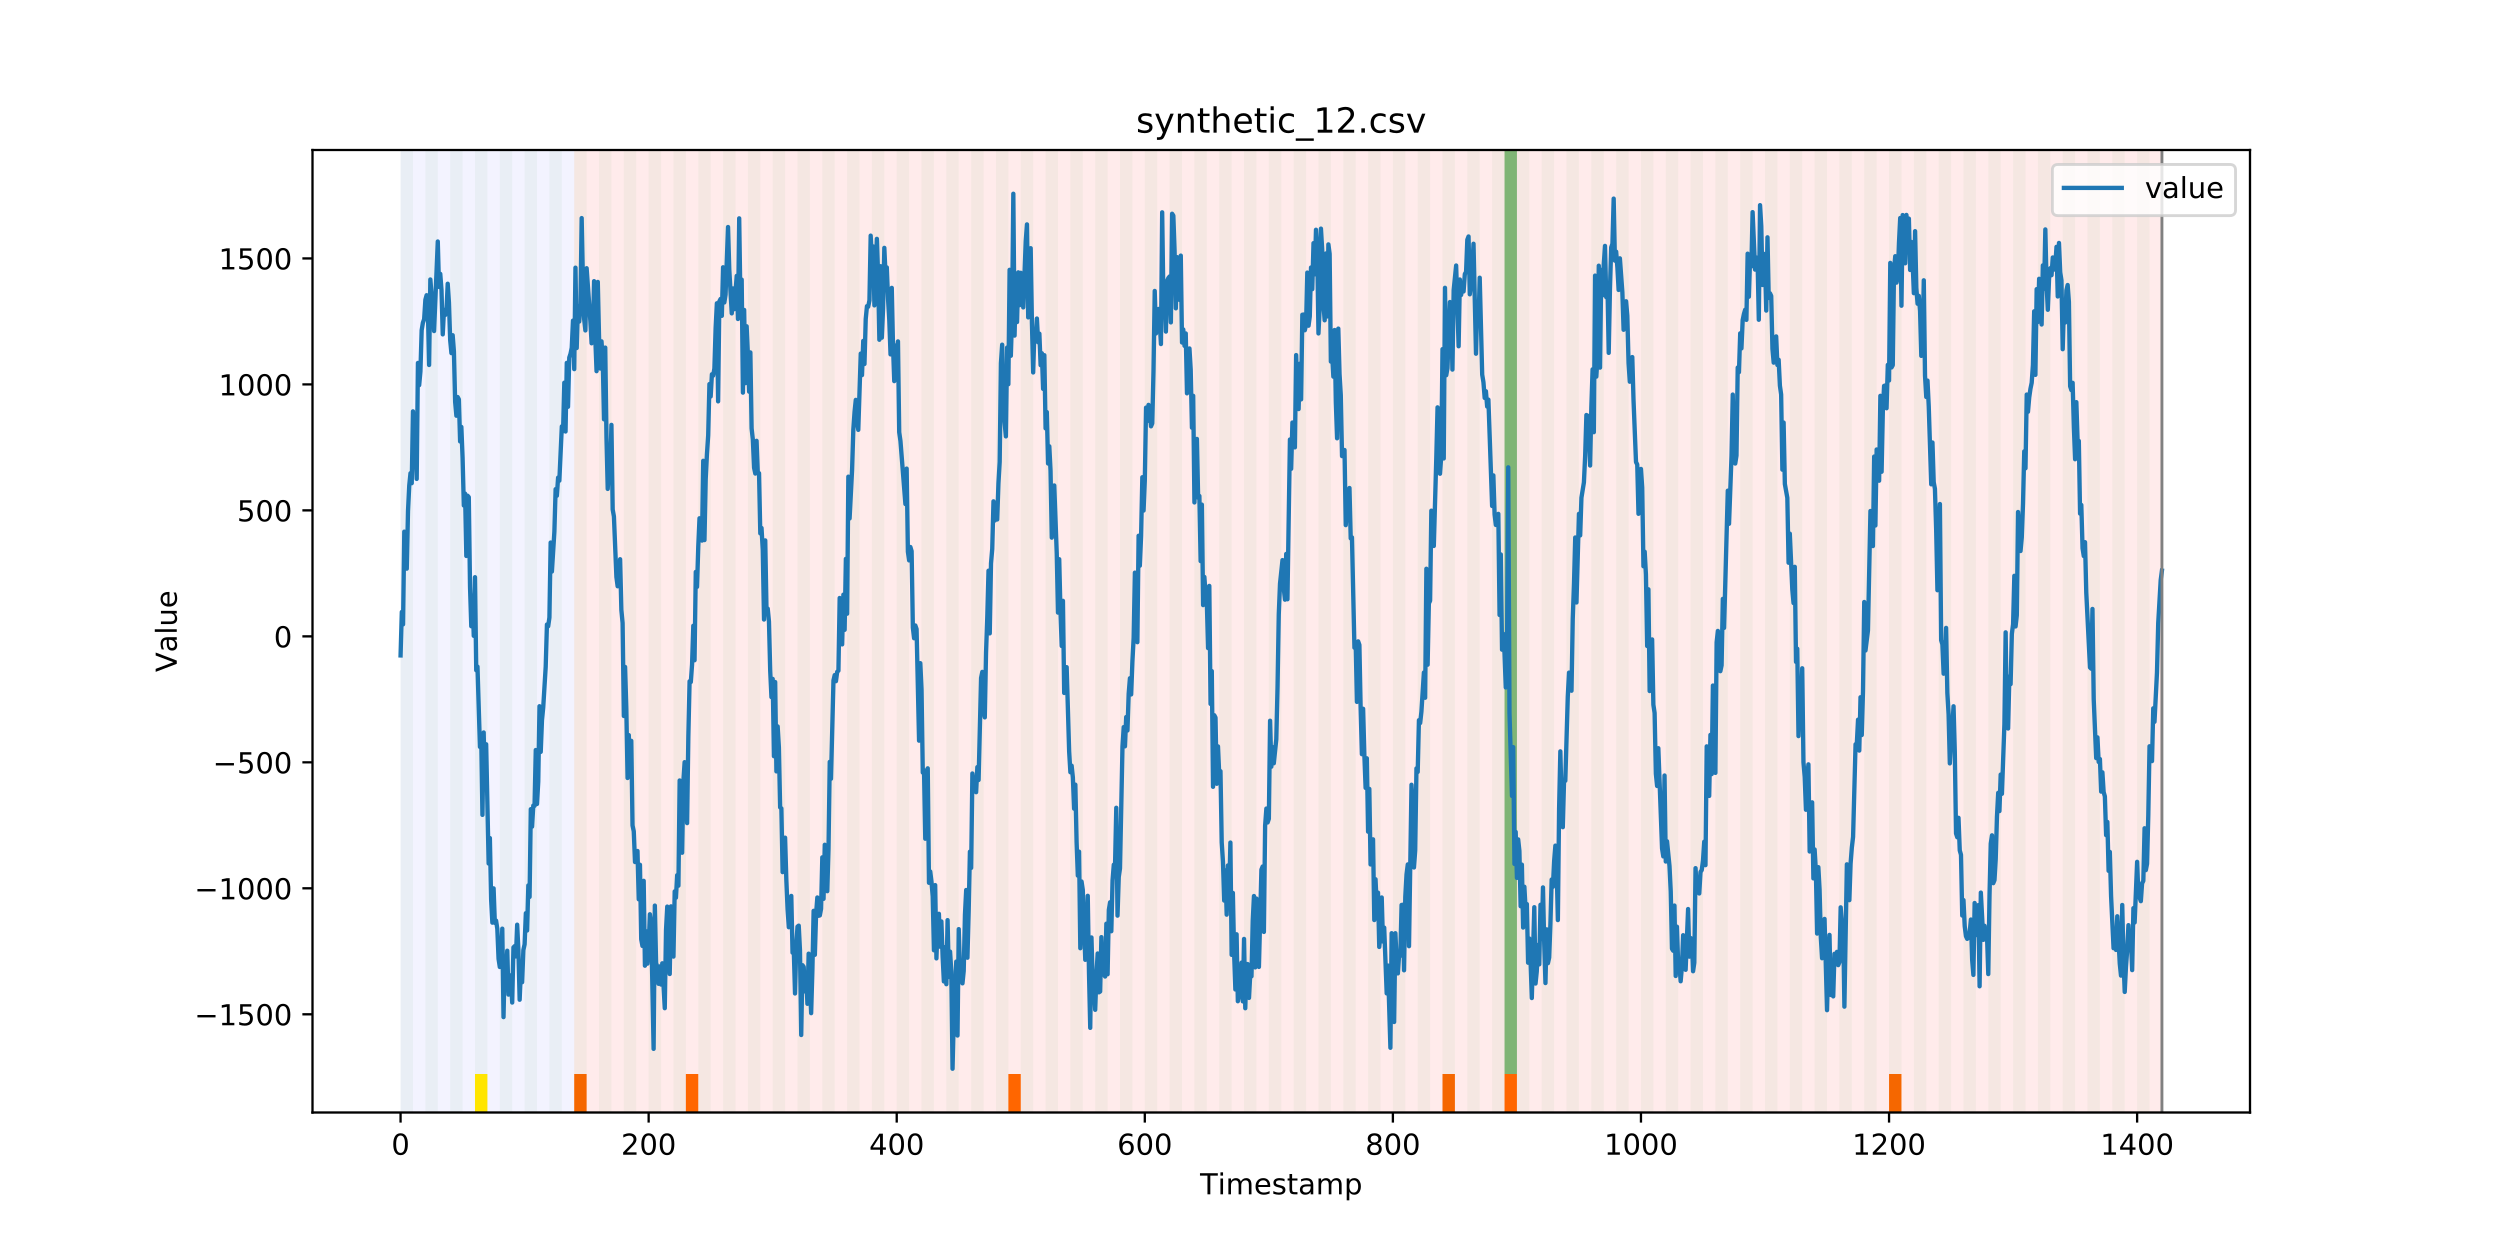 <?xml version="1.0" encoding="utf-8" standalone="no"?>
<!DOCTYPE svg PUBLIC "-//W3C//DTD SVG 1.1//EN"
  "http://www.w3.org/Graphics/SVG/1.1/DTD/svg11.dtd">
<!-- Created with matplotlib (https://matplotlib.org/) -->
<svg height="432pt" version="1.1" viewBox="0 0 864 432" width="864pt" xmlns="http://www.w3.org/2000/svg" xmlns:xlink="http://www.w3.org/1999/xlink">
 <defs>
  <style type="text/css">
*{stroke-linecap:butt;stroke-linejoin:round;}
  </style>
 </defs>
 <g id="figure_1">
  <g id="patch_1">
   <path d="M 0 432 
L 864 432 
L 864 0 
L 0 0 
z
" style="fill:#ffffff;"/>
  </g>
  <g id="axes_1">
   <g id="patch_2">
    <path d="M 108 384.48 
L 777.6 384.48 
L 777.6 51.84 
L 108 51.84 
z
" style="fill:#ffffff;"/>
   </g>
   <g id="patch_3">
    <path clip-path="url(#pf9e5a0a790)" d="M 138.436 384.48 
L 138.436 51.84 
L 198.452 51.84 
L 198.452 384.48 
z
" style="fill:#0000ff;opacity:0.05;"/>
   </g>
   <g id="patch_4">
    <path clip-path="url(#pf9e5a0a790)" d="M 198.452 384.48 
L 198.452 51.84 
L 747.164 51.84 
L 747.164 384.48 
z
" style="fill:#ff0000;opacity:0.08;"/>
   </g>
   <g id="patch_5">
    <path clip-path="url(#pf9e5a0a790)" d="M 138.436 384.48 
L 138.436 51.84 
L 142.723 51.84 
L 142.723 384.48 
z
" style="fill:#008000;opacity:0.04;"/>
   </g>
   <g id="patch_6">
    <path clip-path="url(#pf9e5a0a790)" d="M 198.452 384.48 
L 198.452 371.174 
L 202.739 371.174 
L 202.739 384.48 
z
" style="fill:#ff6600;"/>
   </g>
   <g id="patch_7">
    <path clip-path="url(#pf9e5a0a790)" d="M 147.01 384.48 
L 147.01 51.84 
L 151.297 51.84 
L 151.297 384.48 
z
" style="fill:#008000;opacity:0.04;"/>
   </g>
   <g id="patch_8">
    <path clip-path="url(#pf9e5a0a790)" d="M 155.584 384.48 
L 155.584 51.84 
L 159.87 51.84 
L 159.87 384.48 
z
" style="fill:#008000;opacity:0.04;"/>
   </g>
   <g id="patch_9">
    <path clip-path="url(#pf9e5a0a790)" d="M 164.157 384.48 
L 164.157 51.84 
L 168.444 51.84 
L 168.444 384.48 
z
" style="fill:#008000;opacity:0.04;"/>
   </g>
   <g id="patch_10">
    <path clip-path="url(#pf9e5a0a790)" d="M 164.157 384.48 
L 164.157 371.174 
L 168.444 371.174 
L 168.444 384.48 
z
" style="fill:#ffe500;"/>
   </g>
   <g id="patch_11">
    <path clip-path="url(#pf9e5a0a790)" d="M 172.731 384.48 
L 172.731 51.84 
L 177.018 51.84 
L 177.018 384.48 
z
" style="fill:#008000;opacity:0.04;"/>
   </g>
   <g id="patch_12">
    <path clip-path="url(#pf9e5a0a790)" d="M 237.033 384.48 
L 237.033 371.174 
L 241.32 371.174 
L 241.32 384.48 
z
" style="fill:#ff6600;"/>
   </g>
   <g id="patch_13">
    <path clip-path="url(#pf9e5a0a790)" d="M 181.304 384.48 
L 181.304 51.84 
L 185.591 51.84 
L 185.591 384.48 
z
" style="fill:#008000;opacity:0.04;"/>
   </g>
   <g id="patch_14">
    <path clip-path="url(#pf9e5a0a790)" d="M 189.878 384.48 
L 189.878 51.84 
L 194.165 51.84 
L 194.165 384.48 
z
" style="fill:#008000;opacity:0.04;"/>
   </g>
   <g id="patch_15">
    <path clip-path="url(#pf9e5a0a790)" d="M 198.452 384.48 
L 198.452 51.84 
L 202.739 51.84 
L 202.739 384.48 
z
" style="fill:#008000;opacity:0.04;"/>
   </g>
   <g id="patch_16">
    <path clip-path="url(#pf9e5a0a790)" d="M 207.025 384.48 
L 207.025 51.84 
L 211.312 51.84 
L 211.312 384.48 
z
" style="fill:#008000;opacity:0.04;"/>
   </g>
   <g id="patch_17">
    <path clip-path="url(#pf9e5a0a790)" d="M 215.599 384.48 
L 215.599 51.84 
L 219.886 51.84 
L 219.886 384.48 
z
" style="fill:#008000;opacity:0.04;"/>
   </g>
   <g id="patch_18">
    <path clip-path="url(#pf9e5a0a790)" d="M 224.173 384.48 
L 224.173 51.84 
L 228.459 51.84 
L 228.459 384.48 
z
" style="fill:#008000;opacity:0.04;"/>
   </g>
   <g id="patch_19">
    <path clip-path="url(#pf9e5a0a790)" d="M 232.746 384.48 
L 232.746 51.84 
L 237.033 51.84 
L 237.033 384.48 
z
" style="fill:#008000;opacity:0.04;"/>
   </g>
   <g id="patch_20">
    <path clip-path="url(#pf9e5a0a790)" d="M 241.32 384.48 
L 241.32 51.84 
L 245.607 51.84 
L 245.607 384.48 
z
" style="fill:#008000;opacity:0.04;"/>
   </g>
   <g id="patch_21">
    <path clip-path="url(#pf9e5a0a790)" d="M 249.893 384.48 
L 249.893 51.84 
L 254.18 51.84 
L 254.18 384.48 
z
" style="fill:#008000;opacity:0.04;"/>
   </g>
   <g id="patch_22">
    <path clip-path="url(#pf9e5a0a790)" d="M 258.467 384.48 
L 258.467 51.84 
L 262.754 51.84 
L 262.754 384.48 
z
" style="fill:#008000;opacity:0.04;"/>
   </g>
   <g id="patch_23">
    <path clip-path="url(#pf9e5a0a790)" d="M 267.041 384.48 
L 267.041 51.84 
L 271.328 51.84 
L 271.328 384.48 
z
" style="fill:#008000;opacity:0.04;"/>
   </g>
   <g id="patch_24">
    <path clip-path="url(#pf9e5a0a790)" d="M 275.614 384.48 
L 275.614 51.84 
L 279.901 51.84 
L 279.901 384.48 
z
" style="fill:#008000;opacity:0.04;"/>
   </g>
   <g id="patch_25">
    <path clip-path="url(#pf9e5a0a790)" d="M 284.188 384.48 
L 284.188 51.84 
L 288.475 51.84 
L 288.475 384.48 
z
" style="fill:#008000;opacity:0.04;"/>
   </g>
   <g id="patch_26">
    <path clip-path="url(#pf9e5a0a790)" d="M 348.49 384.48 
L 348.49 371.174 
L 352.777 371.174 
L 352.777 384.48 
z
" style="fill:#ff6600;"/>
   </g>
   <g id="patch_27">
    <path clip-path="url(#pf9e5a0a790)" d="M 292.762 384.48 
L 292.762 51.84 
L 297.048 51.84 
L 297.048 384.48 
z
" style="fill:#008000;opacity:0.04;"/>
   </g>
   <g id="patch_28">
    <path clip-path="url(#pf9e5a0a790)" d="M 301.335 384.48 
L 301.335 51.84 
L 305.622 51.84 
L 305.622 384.48 
z
" style="fill:#008000;opacity:0.04;"/>
   </g>
   <g id="patch_29">
    <path clip-path="url(#pf9e5a0a790)" d="M 309.909 384.48 
L 309.909 51.84 
L 314.196 51.84 
L 314.196 384.48 
z
" style="fill:#008000;opacity:0.04;"/>
   </g>
   <g id="patch_30">
    <path clip-path="url(#pf9e5a0a790)" d="M 318.482 384.48 
L 318.482 51.84 
L 322.769 51.84 
L 322.769 384.48 
z
" style="fill:#008000;opacity:0.04;"/>
   </g>
   <g id="patch_31">
    <path clip-path="url(#pf9e5a0a790)" d="M 327.056 384.48 
L 327.056 51.84 
L 331.343 51.84 
L 331.343 384.48 
z
" style="fill:#008000;opacity:0.04;"/>
   </g>
   <g id="patch_32">
    <path clip-path="url(#pf9e5a0a790)" d="M 335.63 384.48 
L 335.63 51.84 
L 339.917 51.84 
L 339.917 384.48 
z
" style="fill:#008000;opacity:0.04;"/>
   </g>
   <g id="patch_33">
    <path clip-path="url(#pf9e5a0a790)" d="M 344.203 384.48 
L 344.203 51.84 
L 348.49 51.84 
L 348.49 384.48 
z
" style="fill:#008000;opacity:0.04;"/>
   </g>
   <g id="patch_34">
    <path clip-path="url(#pf9e5a0a790)" d="M 352.777 384.48 
L 352.777 51.84 
L 357.064 51.84 
L 357.064 384.48 
z
" style="fill:#008000;opacity:0.04;"/>
   </g>
   <g id="patch_35">
    <path clip-path="url(#pf9e5a0a790)" d="M 361.351 384.48 
L 361.351 51.84 
L 365.637 51.84 
L 365.637 384.48 
z
" style="fill:#008000;opacity:0.04;"/>
   </g>
   <g id="patch_36">
    <path clip-path="url(#pf9e5a0a790)" d="M 369.924 384.48 
L 369.924 51.84 
L 374.211 51.84 
L 374.211 384.48 
z
" style="fill:#008000;opacity:0.04;"/>
   </g>
   <g id="patch_37">
    <path clip-path="url(#pf9e5a0a790)" d="M 378.498 384.48 
L 378.498 51.84 
L 382.785 51.84 
L 382.785 384.48 
z
" style="fill:#008000;opacity:0.04;"/>
   </g>
   <g id="patch_38">
    <path clip-path="url(#pf9e5a0a790)" d="M 387.071 384.48 
L 387.071 51.84 
L 391.358 51.84 
L 391.358 384.48 
z
" style="fill:#008000;opacity:0.04;"/>
   </g>
   <g id="patch_39">
    <path clip-path="url(#pf9e5a0a790)" d="M 395.645 384.48 
L 395.645 51.84 
L 399.932 51.84 
L 399.932 384.48 
z
" style="fill:#008000;opacity:0.04;"/>
   </g>
   <g id="patch_40">
    <path clip-path="url(#pf9e5a0a790)" d="M 404.219 384.48 
L 404.219 51.84 
L 408.506 51.84 
L 408.506 384.48 
z
" style="fill:#008000;opacity:0.04;"/>
   </g>
   <g id="patch_41">
    <path clip-path="url(#pf9e5a0a790)" d="M 412.792 384.48 
L 412.792 51.84 
L 417.079 51.84 
L 417.079 384.48 
z
" style="fill:#008000;opacity:0.04;"/>
   </g>
   <g id="patch_42">
    <path clip-path="url(#pf9e5a0a790)" d="M 421.366 384.48 
L 421.366 51.84 
L 425.653 51.84 
L 425.653 384.48 
z
" style="fill:#008000;opacity:0.04;"/>
   </g>
   <g id="patch_43">
    <path clip-path="url(#pf9e5a0a790)" d="M 429.94 384.48 
L 429.94 51.84 
L 434.226 51.84 
L 434.226 384.48 
z
" style="fill:#008000;opacity:0.04;"/>
   </g>
   <g id="patch_44">
    <path clip-path="url(#pf9e5a0a790)" d="M 438.513 384.48 
L 438.513 51.84 
L 442.8 51.84 
L 442.8 384.48 
z
" style="fill:#008000;opacity:0.04;"/>
   </g>
   <g id="patch_45">
    <path clip-path="url(#pf9e5a0a790)" d="M 498.529 384.48 
L 498.529 371.174 
L 502.815 371.174 
L 502.815 384.48 
z
" style="fill:#ff6600;"/>
   </g>
   <g id="patch_46">
    <path clip-path="url(#pf9e5a0a790)" d="M 447.087 384.48 
L 447.087 51.84 
L 451.374 51.84 
L 451.374 384.48 
z
" style="fill:#008000;opacity:0.04;"/>
   </g>
   <g id="patch_47">
    <path clip-path="url(#pf9e5a0a790)" d="M 455.66 384.48 
L 455.66 51.84 
L 459.947 51.84 
L 459.947 384.48 
z
" style="fill:#008000;opacity:0.04;"/>
   </g>
   <g id="patch_48">
    <path clip-path="url(#pf9e5a0a790)" d="M 519.963 384.48 
L 519.963 371.174 
L 524.249 371.174 
L 524.249 384.48 
z
" style="fill:#ff6600;"/>
   </g>
   <g id="patch_49">
    <path clip-path="url(#pf9e5a0a790)" d="M 464.234 384.48 
L 464.234 51.84 
L 468.521 51.84 
L 468.521 384.48 
z
" style="fill:#008000;opacity:0.04;"/>
   </g>
   <g id="patch_50">
    <path clip-path="url(#pf9e5a0a790)" d="M 472.808 384.48 
L 472.808 51.84 
L 477.094 51.84 
L 477.094 384.48 
z
" style="fill:#008000;opacity:0.04;"/>
   </g>
   <g id="patch_51">
    <path clip-path="url(#pf9e5a0a790)" d="M 481.381 384.48 
L 481.381 51.84 
L 485.668 51.84 
L 485.668 384.48 
z
" style="fill:#008000;opacity:0.04;"/>
   </g>
   <g id="patch_52">
    <path clip-path="url(#pf9e5a0a790)" d="M 489.955 384.48 
L 489.955 51.84 
L 494.242 51.84 
L 494.242 384.48 
z
" style="fill:#008000;opacity:0.04;"/>
   </g>
   <g id="patch_53">
    <path clip-path="url(#pf9e5a0a790)" d="M 498.529 384.48 
L 498.529 51.84 
L 502.815 51.84 
L 502.815 384.48 
z
" style="fill:#008000;opacity:0.04;"/>
   </g>
   <g id="patch_54">
    <path clip-path="url(#pf9e5a0a790)" d="M 507.102 384.48 
L 507.102 51.84 
L 511.389 51.84 
L 511.389 384.48 
z
" style="fill:#008000;opacity:0.04;"/>
   </g>
   <g id="patch_55">
    <path clip-path="url(#pf9e5a0a790)" d="M 515.676 384.48 
L 515.676 51.84 
L 519.963 51.84 
L 519.963 384.48 
z
" style="fill:#008000;opacity:0.04;"/>
   </g>
   <g id="patch_56">
    <path clip-path="url(#pf9e5a0a790)" d="M 519.963 371.174 
L 519.963 51.84 
L 524.249 51.84 
L 524.249 371.174 
z
" style="fill:#008000;opacity:0.5;"/>
   </g>
   <g id="patch_57">
    <path clip-path="url(#pf9e5a0a790)" d="M 524.249 384.48 
L 524.249 51.84 
L 528.536 51.84 
L 528.536 384.48 
z
" style="fill:#008000;opacity:0.04;"/>
   </g>
   <g id="patch_58">
    <path clip-path="url(#pf9e5a0a790)" d="M 532.823 384.48 
L 532.823 51.84 
L 537.11 51.84 
L 537.11 384.48 
z
" style="fill:#008000;opacity:0.04;"/>
   </g>
   <g id="patch_59">
    <path clip-path="url(#pf9e5a0a790)" d="M 541.397 384.48 
L 541.397 51.84 
L 545.683 51.84 
L 545.683 384.48 
z
" style="fill:#008000;opacity:0.04;"/>
   </g>
   <g id="patch_60">
    <path clip-path="url(#pf9e5a0a790)" d="M 549.97 384.48 
L 549.97 51.84 
L 554.257 51.84 
L 554.257 384.48 
z
" style="fill:#008000;opacity:0.04;"/>
   </g>
   <g id="patch_61">
    <path clip-path="url(#pf9e5a0a790)" d="M 558.544 384.48 
L 558.544 51.84 
L 562.831 51.84 
L 562.831 384.48 
z
" style="fill:#008000;opacity:0.04;"/>
   </g>
   <g id="patch_62">
    <path clip-path="url(#pf9e5a0a790)" d="M 567.118 384.48 
L 567.118 51.84 
L 571.404 51.84 
L 571.404 384.48 
z
" style="fill:#008000;opacity:0.04;"/>
   </g>
   <g id="patch_63">
    <path clip-path="url(#pf9e5a0a790)" d="M 575.691 384.48 
L 575.691 51.84 
L 579.978 51.84 
L 579.978 384.48 
z
" style="fill:#008000;opacity:0.04;"/>
   </g>
   <g id="patch_64">
    <path clip-path="url(#pf9e5a0a790)" d="M 584.265 384.48 
L 584.265 51.84 
L 588.552 51.84 
L 588.552 384.48 
z
" style="fill:#008000;opacity:0.04;"/>
   </g>
   <g id="patch_65">
    <path clip-path="url(#pf9e5a0a790)" d="M 592.838 384.48 
L 592.838 51.84 
L 597.125 51.84 
L 597.125 384.48 
z
" style="fill:#008000;opacity:0.04;"/>
   </g>
   <g id="patch_66">
    <path clip-path="url(#pf9e5a0a790)" d="M 652.854 384.48 
L 652.854 371.174 
L 657.141 371.174 
L 657.141 384.48 
z
" style="fill:#ff6600;"/>
   </g>
   <g id="patch_67">
    <path clip-path="url(#pf9e5a0a790)" d="M 601.412 384.48 
L 601.412 51.84 
L 605.699 51.84 
L 605.699 384.48 
z
" style="fill:#008000;opacity:0.04;"/>
   </g>
   <g id="patch_68">
    <path clip-path="url(#pf9e5a0a790)" d="M 609.986 384.48 
L 609.986 51.84 
L 614.272 51.84 
L 614.272 384.48 
z
" style="fill:#008000;opacity:0.04;"/>
   </g>
   <g id="patch_69">
    <path clip-path="url(#pf9e5a0a790)" d="M 618.559 384.48 
L 618.559 51.84 
L 622.846 51.84 
L 622.846 384.48 
z
" style="fill:#008000;opacity:0.04;"/>
   </g>
   <g id="patch_70">
    <path clip-path="url(#pf9e5a0a790)" d="M 627.133 384.48 
L 627.133 51.84 
L 631.42 51.84 
L 631.42 384.48 
z
" style="fill:#008000;opacity:0.04;"/>
   </g>
   <g id="patch_71">
    <path clip-path="url(#pf9e5a0a790)" d="M 635.707 384.48 
L 635.707 51.84 
L 639.993 51.84 
L 639.993 384.48 
z
" style="fill:#008000;opacity:0.04;"/>
   </g>
   <g id="patch_72">
    <path clip-path="url(#pf9e5a0a790)" d="M 644.28 384.48 
L 644.28 51.84 
L 648.567 51.84 
L 648.567 384.48 
z
" style="fill:#008000;opacity:0.04;"/>
   </g>
   <g id="patch_73">
    <path clip-path="url(#pf9e5a0a790)" d="M 652.854 384.48 
L 652.854 51.84 
L 657.141 51.84 
L 657.141 384.48 
z
" style="fill:#008000;opacity:0.04;"/>
   </g>
   <g id="patch_74">
    <path clip-path="url(#pf9e5a0a790)" d="M 661.427 384.48 
L 661.427 51.84 
L 665.714 51.84 
L 665.714 384.48 
z
" style="fill:#008000;opacity:0.04;"/>
   </g>
   <g id="patch_75">
    <path clip-path="url(#pf9e5a0a790)" d="M 670.001 384.48 
L 670.001 51.84 
L 674.288 51.84 
L 674.288 384.48 
z
" style="fill:#008000;opacity:0.04;"/>
   </g>
   <g id="patch_76">
    <path clip-path="url(#pf9e5a0a790)" d="M 678.575 384.48 
L 678.575 51.84 
L 682.861 51.84 
L 682.861 384.48 
z
" style="fill:#008000;opacity:0.04;"/>
   </g>
   <g id="patch_77">
    <path clip-path="url(#pf9e5a0a790)" d="M 687.148 384.48 
L 687.148 51.84 
L 691.435 51.84 
L 691.435 384.48 
z
" style="fill:#008000;opacity:0.04;"/>
   </g>
   <g id="patch_78">
    <path clip-path="url(#pf9e5a0a790)" d="M 695.722 384.48 
L 695.722 51.84 
L 700.009 51.84 
L 700.009 384.48 
z
" style="fill:#008000;opacity:0.04;"/>
   </g>
   <g id="patch_79">
    <path clip-path="url(#pf9e5a0a790)" d="M 704.296 384.48 
L 704.296 51.84 
L 708.582 51.84 
L 708.582 384.48 
z
" style="fill:#008000;opacity:0.04;"/>
   </g>
   <g id="patch_80">
    <path clip-path="url(#pf9e5a0a790)" d="M 712.869 384.48 
L 712.869 51.84 
L 717.156 51.84 
L 717.156 384.48 
z
" style="fill:#008000;opacity:0.04;"/>
   </g>
   <g id="patch_81">
    <path clip-path="url(#pf9e5a0a790)" d="M 721.443 384.48 
L 721.443 51.84 
L 725.73 51.84 
L 725.73 384.48 
z
" style="fill:#008000;opacity:0.04;"/>
   </g>
   <g id="patch_82">
    <path clip-path="url(#pf9e5a0a790)" d="M 730.016 384.48 
L 730.016 51.84 
L 734.303 51.84 
L 734.303 384.48 
z
" style="fill:#008000;opacity:0.04;"/>
   </g>
   <g id="patch_83">
    <path clip-path="url(#pf9e5a0a790)" d="M 738.59 384.48 
L 738.59 51.84 
L 742.877 51.84 
L 742.877 384.48 
z
" style="fill:#008000;opacity:0.04;"/>
   </g>
   <g id="matplotlib.axis_1">
    <g id="xtick_1">
     <g id="line2d_1">
      <defs>
       <path d="M 0 0 
L 0 3.5 
" id="m297532d75c" style="stroke:#000000;stroke-width:0.8;"/>
      </defs>
      <g>
       <use style="stroke:#000000;stroke-width:0.8;" x="138.436" xlink:href="#m297532d75c" y="384.48"/>
      </g>
     </g>
     <g id="text_1">
      <!-- 0 -->
      <defs>
       <path d="M 31.781 66.406 
Q 24.172 66.406 20.328 58.906 
Q 16.5 51.422 16.5 36.375 
Q 16.5 21.391 20.328 13.891 
Q 24.172 6.391 31.781 6.391 
Q 39.453 6.391 43.281 13.891 
Q 47.125 21.391 47.125 36.375 
Q 47.125 51.422 43.281 58.906 
Q 39.453 66.406 31.781 66.406 
z
M 31.781 74.219 
Q 44.047 74.219 50.516 64.516 
Q 56.984 54.828 56.984 36.375 
Q 56.984 17.969 50.516 8.266 
Q 44.047 -1.422 31.781 -1.422 
Q 19.531 -1.422 13.062 8.266 
Q 6.594 17.969 6.594 36.375 
Q 6.594 54.828 13.062 64.516 
Q 19.531 74.219 31.781 74.219 
z
" id="DejaVuSans-48"/>
      </defs>
      <g transform="translate(135.255 399.078)scale(0.1 -0.1)">
       <use xlink:href="#DejaVuSans-48"/>
      </g>
     </g>
    </g>
    <g id="xtick_2">
     <g id="line2d_2">
      <g>
       <use style="stroke:#000000;stroke-width:0.8;" x="224.173" xlink:href="#m297532d75c" y="384.48"/>
      </g>
     </g>
     <g id="text_2">
      <!-- 200 -->
      <defs>
       <path d="M 19.188 8.297 
L 53.609 8.297 
L 53.609 0 
L 7.328 0 
L 7.328 8.297 
Q 12.938 14.109 22.625 23.891 
Q 32.328 33.688 34.812 36.531 
Q 39.547 41.844 41.422 45.531 
Q 43.312 49.219 43.312 52.781 
Q 43.312 58.594 39.234 62.25 
Q 35.156 65.922 28.609 65.922 
Q 23.969 65.922 18.812 64.312 
Q 13.672 62.703 7.812 59.422 
L 7.812 69.391 
Q 13.766 71.781 18.938 73 
Q 24.125 74.219 28.422 74.219 
Q 39.75 74.219 46.484 68.547 
Q 53.219 62.891 53.219 53.422 
Q 53.219 48.922 51.531 44.891 
Q 49.859 40.875 45.406 35.406 
Q 44.188 33.984 37.641 27.219 
Q 31.109 20.453 19.188 8.297 
z
" id="DejaVuSans-50"/>
      </defs>
      <g transform="translate(214.629 399.078)scale(0.1 -0.1)">
       <use xlink:href="#DejaVuSans-50"/>
       <use x="63.623" xlink:href="#DejaVuSans-48"/>
       <use x="127.246" xlink:href="#DejaVuSans-48"/>
      </g>
     </g>
    </g>
    <g id="xtick_3">
     <g id="line2d_3">
      <g>
       <use style="stroke:#000000;stroke-width:0.8;" x="309.909" xlink:href="#m297532d75c" y="384.48"/>
      </g>
     </g>
     <g id="text_3">
      <!-- 400 -->
      <defs>
       <path d="M 37.797 64.312 
L 12.891 25.391 
L 37.797 25.391 
z
M 35.203 72.906 
L 47.609 72.906 
L 47.609 25.391 
L 58.016 25.391 
L 58.016 17.188 
L 47.609 17.188 
L 47.609 0 
L 37.797 0 
L 37.797 17.188 
L 4.891 17.188 
L 4.891 26.703 
z
" id="DejaVuSans-52"/>
      </defs>
      <g transform="translate(300.365 399.078)scale(0.1 -0.1)">
       <use xlink:href="#DejaVuSans-52"/>
       <use x="63.623" xlink:href="#DejaVuSans-48"/>
       <use x="127.246" xlink:href="#DejaVuSans-48"/>
      </g>
     </g>
    </g>
    <g id="xtick_4">
     <g id="line2d_4">
      <g>
       <use style="stroke:#000000;stroke-width:0.8;" x="395.645" xlink:href="#m297532d75c" y="384.48"/>
      </g>
     </g>
     <g id="text_4">
      <!-- 600 -->
      <defs>
       <path d="M 33.016 40.375 
Q 26.375 40.375 22.484 35.828 
Q 18.609 31.297 18.609 23.391 
Q 18.609 15.531 22.484 10.953 
Q 26.375 6.391 33.016 6.391 
Q 39.656 6.391 43.531 10.953 
Q 47.406 15.531 47.406 23.391 
Q 47.406 31.297 43.531 35.828 
Q 39.656 40.375 33.016 40.375 
z
M 52.594 71.297 
L 52.594 62.312 
Q 48.875 64.062 45.094 64.984 
Q 41.312 65.922 37.594 65.922 
Q 27.828 65.922 22.672 59.328 
Q 17.531 52.734 16.797 39.406 
Q 19.672 43.656 24.016 45.922 
Q 28.375 48.188 33.594 48.188 
Q 44.578 48.188 50.953 41.516 
Q 57.328 34.859 57.328 23.391 
Q 57.328 12.156 50.688 5.359 
Q 44.047 -1.422 33.016 -1.422 
Q 20.359 -1.422 13.672 8.266 
Q 6.984 17.969 6.984 36.375 
Q 6.984 53.656 15.188 63.938 
Q 23.391 74.219 37.203 74.219 
Q 40.922 74.219 44.703 73.484 
Q 48.484 72.75 52.594 71.297 
z
" id="DejaVuSans-54"/>
      </defs>
      <g transform="translate(386.101 399.078)scale(0.1 -0.1)">
       <use xlink:href="#DejaVuSans-54"/>
       <use x="63.623" xlink:href="#DejaVuSans-48"/>
       <use x="127.246" xlink:href="#DejaVuSans-48"/>
      </g>
     </g>
    </g>
    <g id="xtick_5">
     <g id="line2d_5">
      <g>
       <use style="stroke:#000000;stroke-width:0.8;" x="481.381" xlink:href="#m297532d75c" y="384.48"/>
      </g>
     </g>
     <g id="text_5">
      <!-- 800 -->
      <defs>
       <path d="M 31.781 34.625 
Q 24.75 34.625 20.719 30.859 
Q 16.703 27.094 16.703 20.516 
Q 16.703 13.922 20.719 10.156 
Q 24.75 6.391 31.781 6.391 
Q 38.812 6.391 42.859 10.172 
Q 46.922 13.969 46.922 20.516 
Q 46.922 27.094 42.891 30.859 
Q 38.875 34.625 31.781 34.625 
z
M 21.922 38.812 
Q 15.578 40.375 12.031 44.719 
Q 8.5 49.078 8.5 55.328 
Q 8.5 64.062 14.719 69.141 
Q 20.953 74.219 31.781 74.219 
Q 42.672 74.219 48.875 69.141 
Q 55.078 64.062 55.078 55.328 
Q 55.078 49.078 51.531 44.719 
Q 48 40.375 41.703 38.812 
Q 48.828 37.156 52.797 32.312 
Q 56.781 27.484 56.781 20.516 
Q 56.781 9.906 50.312 4.234 
Q 43.844 -1.422 31.781 -1.422 
Q 19.734 -1.422 13.25 4.234 
Q 6.781 9.906 6.781 20.516 
Q 6.781 27.484 10.781 32.312 
Q 14.797 37.156 21.922 38.812 
z
M 18.312 54.391 
Q 18.312 48.734 21.844 45.562 
Q 25.391 42.391 31.781 42.391 
Q 38.141 42.391 41.719 45.562 
Q 45.312 48.734 45.312 54.391 
Q 45.312 60.062 41.719 63.234 
Q 38.141 66.406 31.781 66.406 
Q 25.391 66.406 21.844 63.234 
Q 18.312 60.062 18.312 54.391 
z
" id="DejaVuSans-56"/>
      </defs>
      <g transform="translate(471.838 399.078)scale(0.1 -0.1)">
       <use xlink:href="#DejaVuSans-56"/>
       <use x="63.623" xlink:href="#DejaVuSans-48"/>
       <use x="127.246" xlink:href="#DejaVuSans-48"/>
      </g>
     </g>
    </g>
    <g id="xtick_6">
     <g id="line2d_6">
      <g>
       <use style="stroke:#000000;stroke-width:0.8;" x="567.118" xlink:href="#m297532d75c" y="384.48"/>
      </g>
     </g>
     <g id="text_6">
      <!-- 1000 -->
      <defs>
       <path d="M 12.406 8.297 
L 28.516 8.297 
L 28.516 63.922 
L 10.984 60.406 
L 10.984 69.391 
L 28.422 72.906 
L 38.281 72.906 
L 38.281 8.297 
L 54.391 8.297 
L 54.391 0 
L 12.406 0 
z
" id="DejaVuSans-49"/>
      </defs>
      <g transform="translate(554.393 399.078)scale(0.1 -0.1)">
       <use xlink:href="#DejaVuSans-49"/>
       <use x="63.623" xlink:href="#DejaVuSans-48"/>
       <use x="127.246" xlink:href="#DejaVuSans-48"/>
       <use x="190.869" xlink:href="#DejaVuSans-48"/>
      </g>
     </g>
    </g>
    <g id="xtick_7">
     <g id="line2d_7">
      <g>
       <use style="stroke:#000000;stroke-width:0.8;" x="652.854" xlink:href="#m297532d75c" y="384.48"/>
      </g>
     </g>
     <g id="text_7">
      <!-- 1200 -->
      <g transform="translate(640.129 399.078)scale(0.1 -0.1)">
       <use xlink:href="#DejaVuSans-49"/>
       <use x="63.623" xlink:href="#DejaVuSans-50"/>
       <use x="127.246" xlink:href="#DejaVuSans-48"/>
       <use x="190.869" xlink:href="#DejaVuSans-48"/>
      </g>
     </g>
    </g>
    <g id="xtick_8">
     <g id="line2d_8">
      <g>
       <use style="stroke:#000000;stroke-width:0.8;" x="738.59" xlink:href="#m297532d75c" y="384.48"/>
      </g>
     </g>
     <g id="text_8">
      <!-- 1400 -->
      <g transform="translate(725.865 399.078)scale(0.1 -0.1)">
       <use xlink:href="#DejaVuSans-49"/>
       <use x="63.623" xlink:href="#DejaVuSans-52"/>
       <use x="127.246" xlink:href="#DejaVuSans-48"/>
       <use x="190.869" xlink:href="#DejaVuSans-48"/>
      </g>
     </g>
    </g>
    <g id="text_9">
     <!-- Timestamp -->
     <defs>
      <path d="M -0.297 72.906 
L 61.375 72.906 
L 61.375 64.594 
L 35.5 64.594 
L 35.5 0 
L 25.594 0 
L 25.594 64.594 
L -0.297 64.594 
z
" id="DejaVuSans-84"/>
      <path d="M 9.422 54.688 
L 18.406 54.688 
L 18.406 0 
L 9.422 0 
z
M 9.422 75.984 
L 18.406 75.984 
L 18.406 64.594 
L 9.422 64.594 
z
" id="DejaVuSans-105"/>
      <path d="M 52 44.188 
Q 55.375 50.25 60.062 53.125 
Q 64.75 56 71.094 56 
Q 79.641 56 84.281 50.016 
Q 88.922 44.047 88.922 33.016 
L 88.922 0 
L 79.891 0 
L 79.891 32.719 
Q 79.891 40.578 77.094 44.375 
Q 74.312 48.188 68.609 48.188 
Q 61.625 48.188 57.562 43.547 
Q 53.516 38.922 53.516 30.906 
L 53.516 0 
L 44.484 0 
L 44.484 32.719 
Q 44.484 40.625 41.703 44.406 
Q 38.922 48.188 33.109 48.188 
Q 26.219 48.188 22.156 43.531 
Q 18.109 38.875 18.109 30.906 
L 18.109 0 
L 9.078 0 
L 9.078 54.688 
L 18.109 54.688 
L 18.109 46.188 
Q 21.188 51.219 25.484 53.609 
Q 29.781 56 35.688 56 
Q 41.656 56 45.828 52.969 
Q 50 49.953 52 44.188 
z
" id="DejaVuSans-109"/>
      <path d="M 56.203 29.594 
L 56.203 25.203 
L 14.891 25.203 
Q 15.484 15.922 20.484 11.062 
Q 25.484 6.203 34.422 6.203 
Q 39.594 6.203 44.453 7.469 
Q 49.312 8.734 54.109 11.281 
L 54.109 2.781 
Q 49.266 0.734 44.188 -0.344 
Q 39.109 -1.422 33.891 -1.422 
Q 20.797 -1.422 13.156 6.188 
Q 5.516 13.812 5.516 26.812 
Q 5.516 40.234 12.766 48.109 
Q 20.016 56 32.328 56 
Q 43.359 56 49.781 48.891 
Q 56.203 41.797 56.203 29.594 
z
M 47.219 32.234 
Q 47.125 39.594 43.094 43.984 
Q 39.062 48.391 32.422 48.391 
Q 24.906 48.391 20.391 44.141 
Q 15.875 39.891 15.188 32.172 
z
" id="DejaVuSans-101"/>
      <path d="M 44.281 53.078 
L 44.281 44.578 
Q 40.484 46.531 36.375 47.5 
Q 32.281 48.484 27.875 48.484 
Q 21.188 48.484 17.844 46.438 
Q 14.5 44.391 14.5 40.281 
Q 14.5 37.156 16.891 35.375 
Q 19.281 33.594 26.516 31.984 
L 29.594 31.297 
Q 39.156 29.25 43.188 25.516 
Q 47.219 21.781 47.219 15.094 
Q 47.219 7.469 41.188 3.016 
Q 35.156 -1.422 24.609 -1.422 
Q 20.219 -1.422 15.453 -0.562 
Q 10.688 0.297 5.422 2 
L 5.422 11.281 
Q 10.406 8.688 15.234 7.391 
Q 20.062 6.109 24.812 6.109 
Q 31.156 6.109 34.562 8.281 
Q 37.984 10.453 37.984 14.406 
Q 37.984 18.062 35.516 20.016 
Q 33.062 21.969 24.703 23.781 
L 21.578 24.516 
Q 13.234 26.266 9.516 29.906 
Q 5.812 33.547 5.812 39.891 
Q 5.812 47.609 11.281 51.797 
Q 16.75 56 26.812 56 
Q 31.781 56 36.172 55.266 
Q 40.578 54.547 44.281 53.078 
z
" id="DejaVuSans-115"/>
      <path d="M 18.312 70.219 
L 18.312 54.688 
L 36.812 54.688 
L 36.812 47.703 
L 18.312 47.703 
L 18.312 18.016 
Q 18.312 11.328 20.141 9.422 
Q 21.969 7.516 27.594 7.516 
L 36.812 7.516 
L 36.812 0 
L 27.594 0 
Q 17.188 0 13.234 3.875 
Q 9.281 7.766 9.281 18.016 
L 9.281 47.703 
L 2.688 47.703 
L 2.688 54.688 
L 9.281 54.688 
L 9.281 70.219 
z
" id="DejaVuSans-116"/>
      <path d="M 34.281 27.484 
Q 23.391 27.484 19.188 25 
Q 14.984 22.516 14.984 16.5 
Q 14.984 11.719 18.141 8.906 
Q 21.297 6.109 26.703 6.109 
Q 34.188 6.109 38.703 11.406 
Q 43.219 16.703 43.219 25.484 
L 43.219 27.484 
z
M 52.203 31.203 
L 52.203 0 
L 43.219 0 
L 43.219 8.297 
Q 40.141 3.328 35.547 0.953 
Q 30.953 -1.422 24.312 -1.422 
Q 15.922 -1.422 10.953 3.297 
Q 6 8.016 6 15.922 
Q 6 25.141 12.172 29.828 
Q 18.359 34.516 30.609 34.516 
L 43.219 34.516 
L 43.219 35.406 
Q 43.219 41.609 39.141 45 
Q 35.062 48.391 27.688 48.391 
Q 23 48.391 18.547 47.266 
Q 14.109 46.141 10.016 43.891 
L 10.016 52.203 
Q 14.938 54.109 19.578 55.047 
Q 24.219 56 28.609 56 
Q 40.484 56 46.344 49.844 
Q 52.203 43.703 52.203 31.203 
z
" id="DejaVuSans-97"/>
      <path d="M 18.109 8.203 
L 18.109 -20.797 
L 9.078 -20.797 
L 9.078 54.688 
L 18.109 54.688 
L 18.109 46.391 
Q 20.953 51.266 25.266 53.625 
Q 29.594 56 35.594 56 
Q 45.562 56 51.781 48.094 
Q 58.016 40.188 58.016 27.297 
Q 58.016 14.406 51.781 6.484 
Q 45.562 -1.422 35.594 -1.422 
Q 29.594 -1.422 25.266 0.953 
Q 20.953 3.328 18.109 8.203 
z
M 48.688 27.297 
Q 48.688 37.203 44.609 42.844 
Q 40.531 48.484 33.406 48.484 
Q 26.266 48.484 22.188 42.844 
Q 18.109 37.203 18.109 27.297 
Q 18.109 17.391 22.188 11.75 
Q 26.266 6.109 33.406 6.109 
Q 40.531 6.109 44.609 11.75 
Q 48.688 17.391 48.688 27.297 
z
" id="DejaVuSans-112"/>
     </defs>
     <g transform="translate(414.739 412.757)scale(0.1 -0.1)">
      <use xlink:href="#DejaVuSans-84"/>
      <use x="61.037" xlink:href="#DejaVuSans-105"/>
      <use x="88.82" xlink:href="#DejaVuSans-109"/>
      <use x="186.232" xlink:href="#DejaVuSans-101"/>
      <use x="247.756" xlink:href="#DejaVuSans-115"/>
      <use x="299.855" xlink:href="#DejaVuSans-116"/>
      <use x="339.064" xlink:href="#DejaVuSans-97"/>
      <use x="400.344" xlink:href="#DejaVuSans-109"/>
      <use x="497.756" xlink:href="#DejaVuSans-112"/>
     </g>
    </g>
   </g>
   <g id="matplotlib.axis_2">
    <g id="ytick_1">
     <g id="line2d_9">
      <defs>
       <path d="M 0 0 
L -3.5 0 
" id="m7a0b2279df" style="stroke:#000000;stroke-width:0.8;"/>
      </defs>
      <g>
       <use style="stroke:#000000;stroke-width:0.8;" x="108" xlink:href="#m7a0b2279df" y="350.537"/>
      </g>
     </g>
     <g id="text_10">
      <!-- −1500 -->
      <defs>
       <path d="M 10.594 35.5 
L 73.188 35.5 
L 73.188 27.203 
L 10.594 27.203 
z
" id="DejaVuSans-8722"/>
       <path d="M 10.797 72.906 
L 49.516 72.906 
L 49.516 64.594 
L 19.828 64.594 
L 19.828 46.734 
Q 21.969 47.469 24.109 47.828 
Q 26.266 48.188 28.422 48.188 
Q 40.625 48.188 47.75 41.5 
Q 54.891 34.812 54.891 23.391 
Q 54.891 11.625 47.562 5.094 
Q 40.234 -1.422 26.906 -1.422 
Q 22.312 -1.422 17.547 -0.641 
Q 12.797 0.141 7.719 1.703 
L 7.719 11.625 
Q 12.109 9.234 16.797 8.062 
Q 21.484 6.891 26.703 6.891 
Q 35.156 6.891 40.078 11.328 
Q 45.016 15.766 45.016 23.391 
Q 45.016 31 40.078 35.438 
Q 35.156 39.891 26.703 39.891 
Q 22.75 39.891 18.812 39.016 
Q 14.891 38.141 10.797 36.281 
z
" id="DejaVuSans-53"/>
      </defs>
      <g transform="translate(67.17 354.336)scale(0.1 -0.1)">
       <use xlink:href="#DejaVuSans-8722"/>
       <use x="83.789" xlink:href="#DejaVuSans-49"/>
       <use x="147.412" xlink:href="#DejaVuSans-53"/>
       <use x="211.035" xlink:href="#DejaVuSans-48"/>
       <use x="274.658" xlink:href="#DejaVuSans-48"/>
      </g>
     </g>
    </g>
    <g id="ytick_2">
     <g id="line2d_10">
      <g>
       <use style="stroke:#000000;stroke-width:0.8;" x="108" xlink:href="#m7a0b2279df" y="306.999"/>
      </g>
     </g>
     <g id="text_11">
      <!-- −1000 -->
      <g transform="translate(67.17 310.798)scale(0.1 -0.1)">
       <use xlink:href="#DejaVuSans-8722"/>
       <use x="83.789" xlink:href="#DejaVuSans-49"/>
       <use x="147.412" xlink:href="#DejaVuSans-48"/>
       <use x="211.035" xlink:href="#DejaVuSans-48"/>
       <use x="274.658" xlink:href="#DejaVuSans-48"/>
      </g>
     </g>
    </g>
    <g id="ytick_3">
     <g id="line2d_11">
      <g>
       <use style="stroke:#000000;stroke-width:0.8;" x="108" xlink:href="#m7a0b2279df" y="263.461"/>
      </g>
     </g>
     <g id="text_12">
      <!-- −500 -->
      <g transform="translate(73.533 267.26)scale(0.1 -0.1)">
       <use xlink:href="#DejaVuSans-8722"/>
       <use x="83.789" xlink:href="#DejaVuSans-53"/>
       <use x="147.412" xlink:href="#DejaVuSans-48"/>
       <use x="211.035" xlink:href="#DejaVuSans-48"/>
      </g>
     </g>
    </g>
    <g id="ytick_4">
     <g id="line2d_12">
      <g>
       <use style="stroke:#000000;stroke-width:0.8;" x="108" xlink:href="#m7a0b2279df" y="219.923"/>
      </g>
     </g>
     <g id="text_13">
      <!-- 0 -->
      <g transform="translate(94.638 223.723)scale(0.1 -0.1)">
       <use xlink:href="#DejaVuSans-48"/>
      </g>
     </g>
    </g>
    <g id="ytick_5">
     <g id="line2d_13">
      <g>
       <use style="stroke:#000000;stroke-width:0.8;" x="108" xlink:href="#m7a0b2279df" y="176.386"/>
      </g>
     </g>
     <g id="text_14">
      <!-- 500 -->
      <g transform="translate(81.912 180.185)scale(0.1 -0.1)">
       <use xlink:href="#DejaVuSans-53"/>
       <use x="63.623" xlink:href="#DejaVuSans-48"/>
       <use x="127.246" xlink:href="#DejaVuSans-48"/>
      </g>
     </g>
    </g>
    <g id="ytick_6">
     <g id="line2d_14">
      <g>
       <use style="stroke:#000000;stroke-width:0.8;" x="108" xlink:href="#m7a0b2279df" y="132.848"/>
      </g>
     </g>
     <g id="text_15">
      <!-- 1000 -->
      <g transform="translate(75.55 136.647)scale(0.1 -0.1)">
       <use xlink:href="#DejaVuSans-49"/>
       <use x="63.623" xlink:href="#DejaVuSans-48"/>
       <use x="127.246" xlink:href="#DejaVuSans-48"/>
       <use x="190.869" xlink:href="#DejaVuSans-48"/>
      </g>
     </g>
    </g>
    <g id="ytick_7">
     <g id="line2d_15">
      <g>
       <use style="stroke:#000000;stroke-width:0.8;" x="108" xlink:href="#m7a0b2279df" y="89.31"/>
      </g>
     </g>
     <g id="text_16">
      <!-- 1500 -->
      <g transform="translate(75.55 93.109)scale(0.1 -0.1)">
       <use xlink:href="#DejaVuSans-49"/>
       <use x="63.623" xlink:href="#DejaVuSans-53"/>
       <use x="127.246" xlink:href="#DejaVuSans-48"/>
       <use x="190.869" xlink:href="#DejaVuSans-48"/>
      </g>
     </g>
    </g>
    <g id="text_17">
     <!-- Value -->
     <defs>
      <path d="M 28.609 0 
L 0.781 72.906 
L 11.078 72.906 
L 34.188 11.531 
L 57.328 72.906 
L 67.578 72.906 
L 39.797 0 
z
" id="DejaVuSans-86"/>
      <path d="M 9.422 75.984 
L 18.406 75.984 
L 18.406 0 
L 9.422 0 
z
" id="DejaVuSans-108"/>
      <path d="M 8.5 21.578 
L 8.5 54.688 
L 17.484 54.688 
L 17.484 21.922 
Q 17.484 14.156 20.5 10.266 
Q 23.531 6.391 29.594 6.391 
Q 36.859 6.391 41.078 11.031 
Q 45.312 15.672 45.312 23.688 
L 45.312 54.688 
L 54.297 54.688 
L 54.297 0 
L 45.312 0 
L 45.312 8.406 
Q 42.047 3.422 37.719 1 
Q 33.406 -1.422 27.688 -1.422 
Q 18.266 -1.422 13.375 4.438 
Q 8.5 10.297 8.5 21.578 
z
M 31.109 56 
z
" id="DejaVuSans-117"/>
     </defs>
     <g transform="translate(61.091 232.273)rotate(-90)scale(0.1 -0.1)">
      <use xlink:href="#DejaVuSans-86"/>
      <use x="68.299" xlink:href="#DejaVuSans-97"/>
      <use x="129.578" xlink:href="#DejaVuSans-108"/>
      <use x="157.361" xlink:href="#DejaVuSans-117"/>
      <use x="220.74" xlink:href="#DejaVuSans-101"/>
     </g>
    </g>
   </g>
   <g id="line2d_16">
    <path clip-path="url(#pf9e5a0a790)" d="M 138.436 226.515 
L 138.865 211.501 
L 139.294 215.78 
L 139.722 183.744 
L 140.58 196.53 
L 141.008 176.543 
L 141.437 167.8 
L 141.866 163.539 
L 142.294 166.99 
L 142.723 142.169 
L 143.581 153.831 
L 144.009 165.513 
L 144.438 125.438 
L 144.867 133.108 
L 145.295 128.396 
L 145.724 114.129 
L 146.153 111.539 
L 146.581 110.332 
L 147.01 103.597 
L 147.439 102.028 
L 147.867 106.781 
L 148.296 126.141 
L 148.725 96.587 
L 149.153 101.974 
L 149.582 101.623 
L 150.011 114.414 
L 151.297 83.462 
L 151.725 99.166 
L 152.154 94.647 
L 152.583 100.288 
L 153.012 115.558 
L 153.44 107.083 
L 153.869 108.856 
L 154.298 107.642 
L 154.726 98.059 
L 155.155 104.551 
L 155.584 117.569 
L 156.012 122.041 
L 156.441 115.847 
L 156.87 121.416 
L 157.298 138.888 
L 157.727 143.683 
L 158.156 137.22 
L 158.584 138.018 
L 159.013 152.56 
L 159.442 147.546 
L 159.87 158.264 
L 160.299 174.697 
L 160.728 170.589 
L 161.156 192.144 
L 161.585 171.319 
L 162.014 171.818 
L 162.443 202.894 
L 162.871 216.425 
L 163.3 205.859 
L 163.729 219.744 
L 164.157 199.479 
L 164.586 231.644 
L 165.015 230.377 
L 165.872 258.13 
L 166.301 254.516 
L 166.729 281.623 
L 167.158 253.143 
L 167.587 272.81 
L 168.015 257.218 
L 168.873 298.429 
L 169.301 289.639 
L 169.73 310.823 
L 170.159 318.868 
L 170.587 307.023 
L 171.016 318.942 
L 171.445 318.171 
L 171.873 321.03 
L 172.302 331.367 
L 172.731 334.191 
L 173.16 332.361 
L 173.588 320.946 
L 174.017 351.511 
L 174.446 330.972 
L 174.874 335.162 
L 175.303 328.571 
L 175.732 343.74 
L 176.16 337.057 
L 176.589 338.218 
L 177.018 346.482 
L 177.446 327.431 
L 177.875 326.98 
L 178.304 330.54 
L 178.732 319.575 
L 179.161 328.455 
L 179.59 345.511 
L 180.018 335.503 
L 180.447 339.457 
L 180.876 328.331 
L 181.304 326.373 
L 181.733 315.604 
L 182.162 321.582 
L 182.591 305.994 
L 183.019 309.981 
L 183.448 279.651 
L 183.877 285.685 
L 184.305 278.402 
L 184.734 278.504 
L 185.163 259.21 
L 185.591 277.85 
L 186.02 270.087 
L 186.449 244.073 
L 186.877 259.846 
L 187.306 248.907 
L 187.735 244.513 
L 188.592 230.457 
L 189.021 215.835 
L 189.449 216.43 
L 189.878 213.424 
L 190.307 187.504 
L 190.735 197.526 
L 191.593 183.759 
L 192.022 169.058 
L 192.45 171.324 
L 192.879 165.063 
L 193.308 166.12 
L 194.165 147.367 
L 194.594 149.029 
L 195.022 132.262 
L 195.451 149.125 
L 195.88 125.404 
L 196.308 140.583 
L 196.737 123.593 
L 197.166 122.291 
L 197.594 120.187 
L 198.023 110.804 
L 198.452 127.569 
L 198.88 92.51 
L 199.309 120.278 
L 199.738 105.775 
L 200.166 111.136 
L 200.595 106.113 
L 201.024 75.374 
L 201.452 96.687 
L 201.881 110.271 
L 202.31 114.195 
L 202.739 92.701 
L 204.025 110.879 
L 204.453 118.641 
L 204.882 116.505 
L 205.311 97.168 
L 205.739 117.09 
L 206.168 128.275 
L 206.597 97.433 
L 207.025 116.375 
L 207.454 127.369 
L 207.883 117.967 
L 208.311 124.297 
L 208.74 144.917 
L 209.169 120.13 
L 209.597 151.255 
L 210.026 168.967 
L 210.455 161.052 
L 210.883 163.082 
L 211.312 146.84 
L 211.741 176.064 
L 212.17 178.501 
L 213.027 199.39 
L 213.456 202.618 
L 213.884 200.38 
L 214.313 193.268 
L 214.742 210.772 
L 215.17 215.324 
L 215.599 247.451 
L 216.028 230.493 
L 216.456 244.86 
L 216.885 268.873 
L 217.314 254.062 
L 217.742 267.246 
L 218.171 256.03 
L 218.6 285.271 
L 219.028 287.305 
L 219.457 297.92 
L 219.886 295.222 
L 220.314 294.102 
L 220.743 310.803 
L 221.172 298.861 
L 221.601 324.604 
L 222.029 326.918 
L 222.458 304.418 
L 222.887 333.745 
L 223.315 321.845 
L 223.744 333.041 
L 224.173 327.24 
L 224.601 315.967 
L 225.03 318.927 
L 225.887 362.487 
L 226.316 312.97 
L 226.745 332.792 
L 227.173 334.308 
L 227.602 340.001 
L 228.031 333.99 
L 228.459 340.26 
L 228.888 332.919 
L 229.745 348.431 
L 230.174 321.415 
L 230.603 313.318 
L 231.031 329.778 
L 231.46 336.618 
L 231.889 313.238 
L 232.318 316.779 
L 232.746 330.597 
L 233.175 308.073 
L 233.604 310.244 
L 234.032 302.461 
L 234.461 306.091 
L 234.89 269.731 
L 235.318 286.842 
L 235.747 294.708 
L 236.176 269.986 
L 236.604 263.409 
L 237.033 270.55 
L 237.462 284.465 
L 237.89 254.536 
L 238.319 235.454 
L 238.748 235.704 
L 239.176 229.671 
L 239.605 216.26 
L 240.034 228.189 
L 240.462 197.658 
L 240.891 202.82 
L 241.32 188.903 
L 241.749 179.113 
L 242.177 181.385 
L 242.606 186.825 
L 243.035 159.254 
L 243.463 186.652 
L 243.892 165.536 
L 244.321 156.871 
L 244.749 150.489 
L 245.178 132.742 
L 245.607 137.023 
L 246.035 129.356 
L 246.464 129.805 
L 246.893 127.355 
L 247.321 113.354 
L 247.75 104.816 
L 248.179 138.707 
L 248.607 104.141 
L 249.036 103.319 
L 249.465 109.15 
L 249.893 92.37 
L 250.322 104.537 
L 250.751 101.808 
L 251.608 78.455 
L 252.037 93.118 
L 252.894 108.303 
L 253.323 99.683 
L 253.752 106.86 
L 254.609 95.344 
L 255.038 110.247 
L 255.466 75.46 
L 255.895 104.15 
L 256.324 96.622 
L 256.752 135.692 
L 257.181 107.109 
L 257.61 132.416 
L 258.038 112.767 
L 258.467 122.441 
L 258.896 135.364 
L 259.324 121.796 
L 259.753 148.045 
L 260.182 151.898 
L 260.61 161.655 
L 261.039 163.661 
L 261.468 152.347 
L 261.897 163.576 
L 262.325 163.534 
L 262.754 184.336 
L 263.183 182.465 
L 263.611 190.151 
L 264.04 214.113 
L 264.469 186.762 
L 264.897 210.53 
L 265.326 210.343 
L 265.755 214.805 
L 266.183 231.839 
L 266.612 240.927 
L 267.041 234.63 
L 267.469 261.346 
L 267.898 235.714 
L 268.327 266.589 
L 268.755 251.053 
L 269.184 258.338 
L 269.613 279.027 
L 270.041 279.377 
L 270.47 301.409 
L 270.899 292.265 
L 271.328 289.505 
L 271.756 304.055 
L 272.185 314.234 
L 272.614 320.449 
L 273.042 317.736 
L 273.471 309.629 
L 273.9 329.237 
L 274.328 328.355 
L 274.757 343.348 
L 275.186 326.82 
L 275.614 320.239 
L 276.043 319.908 
L 276.472 328.425 
L 276.9 357.698 
L 277.329 333.568 
L 277.758 334.147 
L 278.186 342.639 
L 278.615 336.739 
L 279.044 346.915 
L 279.472 329.592 
L 280.33 350.145 
L 280.759 335.421 
L 281.187 314.788 
L 281.616 329.983 
L 282.045 315.73 
L 282.473 310.167 
L 282.902 316.492 
L 283.331 316.369 
L 283.759 314.086 
L 284.188 296.302 
L 284.617 310.644 
L 285.045 291.957 
L 285.474 292.495 
L 285.903 307.996 
L 286.331 293.476 
L 286.76 263.306 
L 287.189 269.14 
L 288.046 235.165 
L 288.475 233.315 
L 288.903 235.412 
L 289.332 232.175 
L 289.761 231.785 
L 290.19 206.669 
L 290.618 210.533 
L 291.047 222.702 
L 291.476 205.516 
L 291.904 217.67 
L 292.333 193.14 
L 292.762 212.099 
L 293.19 164.735 
L 293.619 179.176 
L 294.476 162.457 
L 294.905 148.548 
L 295.334 142.35 
L 295.762 138.202 
L 296.191 145.112 
L 296.62 148.555 
L 297.477 122.198 
L 297.906 129.646 
L 298.334 117.817 
L 298.763 125.793 
L 299.192 110.267 
L 299.62 105.811 
L 300.049 106.004 
L 300.478 103.808 
L 300.907 81.437 
L 301.335 90.249 
L 301.764 85.172 
L 302.193 105.546 
L 303.05 82.547 
L 303.479 95.273 
L 303.907 117.419 
L 304.336 91.999 
L 304.765 116.693 
L 305.193 106.496 
L 305.622 85.661 
L 306.051 95.116 
L 306.479 92.416 
L 306.908 103.32 
L 307.337 110.653 
L 307.765 122.475 
L 308.194 99.489 
L 308.623 119.617 
L 309.051 131.716 
L 309.48 119.415 
L 309.909 121.809 
L 310.338 117.989 
L 310.766 149.37 
L 311.195 152.395 
L 312.91 174.199 
L 313.338 161.955 
L 313.767 190.668 
L 314.196 193.674 
L 314.624 189.05 
L 315.053 190.473 
L 315.482 216.897 
L 315.91 220.575 
L 316.339 216.167 
L 316.768 217.408 
L 317.625 255.974 
L 318.054 229.192 
L 318.482 238.285 
L 318.911 266.991 
L 319.34 266.171 
L 319.769 289.863 
L 320.197 271.007 
L 320.626 265.535 
L 321.055 305.1 
L 321.483 301.188 
L 321.912 304.638 
L 322.341 309.737 
L 322.769 328.417 
L 323.198 305.894 
L 323.627 331.222 
L 324.055 318.978 
L 324.484 315.809 
L 324.913 327.189 
L 325.341 318.439 
L 325.77 330.53 
L 326.199 339.182 
L 326.627 327.321 
L 327.056 340.141 
L 327.485 317.996 
L 327.913 337.628 
L 328.342 328.871 
L 328.771 335.772 
L 329.199 369.36 
L 329.628 351.451 
L 330.486 332.323 
L 330.914 357.878 
L 331.343 321.108 
L 331.772 335.329 
L 332.2 334.296 
L 332.629 339.845 
L 333.058 335.562 
L 333.486 316.144 
L 333.915 307.581 
L 334.344 330.988 
L 334.772 315.142 
L 335.201 294.34 
L 335.63 299.946 
L 336.058 267.322 
L 336.487 271.767 
L 336.916 273.179 
L 337.344 273.783 
L 337.773 265.109 
L 338.202 269.561 
L 339.059 234.295 
L 339.488 232.207 
L 339.917 245.843 
L 340.345 247.924 
L 340.774 225.572 
L 341.203 213.297 
L 341.631 197.228 
L 342.06 218.887 
L 342.489 194.716 
L 342.917 189.706 
L 343.346 173.263 
L 343.775 179.898 
L 344.203 177.232 
L 344.632 179.532 
L 345.061 167.019 
L 345.489 159.653 
L 345.918 125.512 
L 346.347 119.124 
L 346.775 141.481 
L 347.633 150.815 
L 348.061 120.112 
L 348.49 132.786 
L 348.919 93.251 
L 349.348 122.957 
L 349.776 109.047 
L 350.205 66.96 
L 350.634 115.983 
L 351.062 98.567 
L 351.491 111.299 
L 351.92 94.129 
L 352.348 105.48 
L 352.777 94.288 
L 353.206 97.393 
L 353.634 106.237 
L 354.492 83.363 
L 354.92 77.551 
L 355.349 109.684 
L 356.206 85.772 
L 356.635 111.609 
L 357.064 128.718 
L 357.492 114.465 
L 357.921 117.636 
L 358.35 110.089 
L 358.778 118.283 
L 359.207 115.315 
L 359.636 126.205 
L 360.065 122.078 
L 360.493 134.393 
L 360.922 122.754 
L 361.351 148.043 
L 361.779 142.406 
L 362.208 160.182 
L 362.637 154.239 
L 363.065 162.672 
L 363.494 185.806 
L 364.351 167.782 
L 365.209 191.262 
L 365.637 211.715 
L 366.066 193.26 
L 366.495 211.199 
L 366.923 223.257 
L 367.352 207.651 
L 367.781 239.487 
L 368.638 230.573 
L 369.496 259.687 
L 369.924 266.882 
L 370.353 264.62 
L 370.782 268.69 
L 371.21 279.476 
L 371.639 271.171 
L 372.068 290.95 
L 372.496 302.616 
L 372.925 294.333 
L 373.354 327.709 
L 373.782 304.646 
L 374.211 307.541 
L 375.068 331.713 
L 375.497 327.248 
L 375.926 309.597 
L 376.354 336.288 
L 376.783 355.229 
L 377.212 323.986 
L 377.64 339.376 
L 378.069 340.693 
L 378.498 348.991 
L 378.927 336.958 
L 379.355 329.524 
L 379.784 342.95 
L 380.213 342.658 
L 380.641 323.874 
L 381.07 336.86 
L 381.499 334.424 
L 381.927 337.488 
L 382.356 319.236 
L 382.785 336.706 
L 383.213 314.478 
L 383.642 311.825 
L 384.071 321.832 
L 384.499 304.27 
L 384.928 298.839 
L 385.357 298.932 
L 385.785 279.169 
L 386.214 316.444 
L 386.643 303.08 
L 387.071 300.133 
L 387.929 257.997 
L 388.357 251.285 
L 388.786 257.937 
L 389.215 247.806 
L 389.644 252.454 
L 390.072 239.747 
L 390.501 234.401 
L 390.93 239.994 
L 391.358 228.628 
L 391.787 220.49 
L 392.216 197.903 
L 392.644 217.04 
L 393.073 221.941 
L 393.502 185.161 
L 393.93 195.508 
L 394.359 185.235 
L 394.788 164.935 
L 395.216 176.448 
L 395.645 166.072 
L 396.074 140.867 
L 396.502 145.512 
L 396.931 139.926 
L 397.36 141.834 
L 397.788 147.335 
L 398.217 146.315 
L 398.646 128.325 
L 399.075 100.556 
L 399.503 115.247 
L 399.932 112.062 
L 400.361 106.783 
L 400.789 111.135 
L 401.218 118.905 
L 401.647 73.378 
L 402.075 103.755 
L 402.504 100.483 
L 402.933 114.597 
L 403.361 97.037 
L 403.79 96.079 
L 404.219 95.556 
L 404.647 111.425 
L 405.076 73.872 
L 405.505 74.514 
L 405.933 86.593 
L 406.362 106.558 
L 406.791 88.872 
L 407.219 100.769 
L 407.648 103.642 
L 408.077 88.337 
L 408.506 118.368 
L 408.934 113.861 
L 409.363 119.521 
L 409.792 115.24 
L 410.22 135.931 
L 410.649 130.947 
L 411.078 120.428 
L 411.506 127.747 
L 411.935 147.818 
L 412.364 136.789 
L 412.792 173.638 
L 413.221 157.109 
L 413.65 151.693 
L 414.078 171.99 
L 414.507 171.408 
L 414.936 193.913 
L 415.364 174.399 
L 415.793 209.12 
L 416.222 199.396 
L 416.65 205.09 
L 417.079 208.206 
L 417.508 223.986 
L 417.936 202.491 
L 418.365 243.273 
L 418.794 231.928 
L 419.223 271.921 
L 419.651 247.187 
L 420.08 248.015 
L 420.509 270.876 
L 420.937 257.956 
L 421.366 267.685 
L 421.795 266.515 
L 422.223 291.14 
L 422.652 297.741 
L 423.081 311.234 
L 423.509 300.799 
L 423.938 316.105 
L 424.367 299.099 
L 424.795 309.689 
L 425.224 291.187 
L 425.653 329.993 
L 426.081 308.588 
L 426.51 329.537 
L 426.939 341.961 
L 427.367 322.892 
L 427.796 346.022 
L 428.654 341.633 
L 429.082 332.677 
L 429.511 346.072 
L 429.94 324.497 
L 430.368 348.449 
L 430.797 333.153 
L 431.226 333.205 
L 431.654 344.878 
L 432.083 336.764 
L 432.512 337.427 
L 432.94 318.342 
L 433.369 309.669 
L 433.798 334.328 
L 434.226 310.547 
L 434.655 317.836 
L 435.084 334.166 
L 435.941 300.547 
L 436.37 299.467 
L 436.798 322.072 
L 437.227 285.338 
L 437.656 279.443 
L 438.085 284.242 
L 438.513 282.988 
L 438.942 249.085 
L 439.371 264.974 
L 439.799 258.199 
L 440.228 263.789 
L 441.085 255.496 
L 441.514 237.525 
L 441.943 212.316 
L 442.371 201.716 
L 443.229 193.574 
L 443.657 203.28 
L 444.086 207.251 
L 444.515 191.438 
L 444.943 207.105 
L 445.801 151.892 
L 446.229 162.027 
L 446.658 146.027 
L 447.087 146.743 
L 447.515 154.605 
L 447.944 122.716 
L 448.373 136.806 
L 448.802 141.37 
L 449.23 125.692 
L 449.659 138.027 
L 450.088 108.774 
L 450.516 108.708 
L 450.945 114.129 
L 451.374 112.226 
L 451.802 94.205 
L 452.231 112.561 
L 452.66 109.347 
L 453.088 92.449 
L 453.517 99.939 
L 453.946 84.036 
L 454.374 94.812 
L 454.803 79.407 
L 455.232 86.394 
L 455.66 115.233 
L 456.089 105.954 
L 456.518 79.018 
L 456.946 86.244 
L 457.375 105.039 
L 457.804 110.691 
L 458.233 87.612 
L 458.661 109.371 
L 459.09 84.467 
L 459.519 87.728 
L 459.947 124.964 
L 460.376 122.083 
L 460.805 130.167 
L 461.233 114.051 
L 461.662 139.032 
L 462.091 151.471 
L 462.519 113.566 
L 462.948 129.318 
L 463.377 136.568 
L 463.805 157.626 
L 464.234 156.379 
L 464.663 155.521 
L 465.091 181.484 
L 465.52 175.356 
L 465.949 178.368 
L 466.377 168.65 
L 466.806 186.06 
L 467.235 185.715 
L 468.092 223.843 
L 468.521 222.163 
L 468.95 242.572 
L 469.378 221.659 
L 469.807 222.88 
L 470.236 244.761 
L 470.664 260.641 
L 471.093 244.952 
L 471.522 260.918 
L 471.95 272.296 
L 472.379 262.072 
L 472.808 287.43 
L 473.236 272.645 
L 473.665 298.751 
L 474.094 290.659 
L 474.522 290.069 
L 474.951 317.963 
L 475.38 303.878 
L 475.808 313.159 
L 476.237 308.495 
L 476.666 327.266 
L 477.094 322.918 
L 477.523 310.174 
L 477.952 325.384 
L 478.381 320.586 
L 479.238 343.317 
L 479.667 333.689 
L 480.524 362.11 
L 480.953 322.516 
L 481.381 346.019 
L 481.81 353.198 
L 482.239 322.521 
L 482.667 331.844 
L 483.096 336.413 
L 483.525 330.016 
L 483.953 330.35 
L 484.382 312.763 
L 484.811 312.689 
L 485.239 335.336 
L 485.668 309.915 
L 486.097 302.191 
L 486.525 298.744 
L 486.954 327.003 
L 487.812 271.215 
L 488.24 278.642 
L 488.669 299.802 
L 489.098 293.882 
L 489.526 265.561 
L 489.955 266.787 
L 490.384 248.896 
L 490.812 249.869 
L 491.241 245.938 
L 492.098 232.424 
L 492.527 241.145 
L 492.956 196.563 
L 493.384 229.72 
L 493.813 208.541 
L 494.242 207.629 
L 494.67 176.49 
L 495.099 178.41 
L 495.528 188.683 
L 496.385 158.088 
L 496.814 140.788 
L 497.243 155.283 
L 497.671 163.723 
L 498.1 157.541 
L 498.529 120.67 
L 498.957 158.441 
L 499.386 99.467 
L 499.815 129.682 
L 500.243 127.223 
L 501.101 104.388 
L 501.529 107.336 
L 501.958 127.728 
L 502.387 100.281 
L 503.244 91.759 
L 504.101 119.674 
L 504.53 96.599 
L 504.959 101.952 
L 505.387 99.236 
L 505.816 100.72 
L 506.245 94.713 
L 506.673 93.99 
L 507.102 82.858 
L 507.531 81.729 
L 507.96 101.708 
L 508.388 98.142 
L 508.817 92.962 
L 509.246 84.24 
L 510.103 122.245 
L 510.532 105.047 
L 510.96 112.184 
L 511.389 95.98 
L 512.246 129.485 
L 512.675 132.068 
L 513.104 137.518 
L 513.532 135.215 
L 513.961 140.51 
L 514.39 138.11 
L 515.676 174.869 
L 516.104 164.292 
L 516.533 177.776 
L 516.962 181.427 
L 517.391 178.044 
L 517.819 177.594 
L 518.248 212.53 
L 518.677 191.612 
L 519.105 224.53 
L 519.534 219.046 
L 519.963 225.936 
L 520.391 237.578 
L 520.82 226.288 
L 521.249 161.506 
L 521.677 246.393 
L 522.535 275.077 
L 522.963 258.203 
L 523.392 298.576 
L 523.821 287.507 
L 524.249 303.397 
L 524.678 290.091 
L 525.107 294.109 
L 525.535 313.199 
L 525.964 298.818 
L 526.393 320.56 
L 526.822 306.458 
L 527.25 314.337 
L 527.679 312.451 
L 528.108 332.715 
L 528.536 324.35 
L 528.965 332.439 
L 529.394 344.921 
L 530.251 313.522 
L 530.68 339.915 
L 531.108 335.727 
L 531.537 326.551 
L 531.966 333.28 
L 532.394 312.689 
L 532.823 324.562 
L 533.252 306.695 
L 533.68 325.964 
L 534.109 339.743 
L 534.538 321.185 
L 534.966 332.873 
L 535.395 330.937 
L 535.824 319.211 
L 536.252 303.966 
L 536.681 306.486 
L 537.11 297.56 
L 537.539 292.253 
L 537.967 299.215 
L 538.396 317.98 
L 538.825 279.321 
L 539.253 259.676 
L 539.682 276.539 
L 540.111 285.869 
L 540.539 269.737 
L 540.968 269.829 
L 541.825 240.704 
L 542.254 232.46 
L 542.683 232.788 
L 543.111 238.717 
L 543.54 213.87 
L 543.969 201.764 
L 544.397 185.763 
L 544.826 208.216 
L 545.683 177.58 
L 546.112 185.036 
L 546.541 172.011 
L 547.398 166.725 
L 547.827 157.604 
L 548.256 143.433 
L 548.684 143.672 
L 549.113 147.454 
L 549.542 160.893 
L 549.97 140.636 
L 550.399 127.657 
L 550.828 149.364 
L 551.256 95.252 
L 551.685 130.17 
L 552.114 122.924 
L 552.542 91.829 
L 552.971 127.05 
L 553.4 93.281 
L 553.828 102.095 
L 554.257 91.388 
L 554.686 84.985 
L 555.114 102.712 
L 555.543 98.761 
L 555.972 121.95 
L 556.401 99.891 
L 556.829 85.493 
L 557.258 84.254 
L 557.687 68.639 
L 558.115 90.078 
L 558.544 86.976 
L 558.973 92.513 
L 559.401 100.202 
L 559.83 89.282 
L 560.687 100.968 
L 561.116 113.967 
L 561.973 104.116 
L 562.402 109.132 
L 562.831 125.523 
L 563.259 131.922 
L 563.688 124.146 
L 564.117 123.406 
L 564.545 138.306 
L 565.403 159.701 
L 565.831 160.524 
L 566.26 177.569 
L 566.689 175.273 
L 567.118 162.068 
L 567.546 168.517 
L 567.975 195.699 
L 568.404 190.667 
L 568.832 198.57 
L 569.261 223.266 
L 569.69 203.667 
L 570.118 238.818 
L 570.547 238.244 
L 570.976 220.99 
L 571.404 243.546 
L 571.833 246.393 
L 572.262 267.375 
L 572.69 271.635 
L 573.119 258.585 
L 574.405 293.21 
L 574.834 295.977 
L 575.262 268.017 
L 575.691 297.742 
L 576.12 290.745 
L 576.977 299.299 
L 577.406 308.053 
L 577.835 327.89 
L 578.263 328.576 
L 578.692 312.965 
L 579.121 337.299 
L 579.549 320.271 
L 579.978 333.442 
L 580.407 333.68 
L 580.835 339.129 
L 581.264 334.224 
L 581.693 323.206 
L 582.121 327.974 
L 582.55 335.166 
L 583.407 314.165 
L 583.836 330.616 
L 584.265 324.191 
L 584.693 324.482 
L 585.122 335.654 
L 585.551 332.727 
L 585.98 300.036 
L 586.408 307.967 
L 586.837 306.123 
L 587.266 308.785 
L 587.694 301.344 
L 588.123 300.706 
L 588.552 297.454 
L 588.98 290.886 
L 589.409 298.999 
L 589.838 257.946 
L 590.266 269.485 
L 590.695 275.08 
L 591.124 253.98 
L 591.552 267.535 
L 591.981 236.923 
L 592.838 267.105 
L 593.267 221.976 
L 593.696 218.05 
L 594.124 231.714 
L 594.553 231.955 
L 594.982 229.945 
L 595.41 206.972 
L 595.839 217 
L 597.125 169.573 
L 597.554 181.02 
L 598.411 157.621 
L 598.84 136.363 
L 599.269 158.899 
L 599.697 160.202 
L 600.126 157.433 
L 600.555 127.025 
L 600.983 128.626 
L 601.412 115.202 
L 601.841 120.411 
L 602.269 110.633 
L 602.698 108.531 
L 603.127 107.044 
L 603.555 110.545 
L 603.984 87.674 
L 604.413 102.543 
L 604.841 88.857 
L 605.27 92.084 
L 605.699 73.314 
L 606.556 93.178 
L 606.985 88.993 
L 607.414 89.836 
L 607.842 110.508 
L 608.271 70.901 
L 608.7 78.224 
L 609.128 98.5 
L 609.557 87.726 
L 609.986 90.864 
L 610.414 107.339 
L 610.843 82.021 
L 611.272 102.967 
L 611.7 101.359 
L 612.129 102.272 
L 612.558 120.548 
L 612.986 125.329 
L 613.415 118.494 
L 613.844 116.263 
L 614.272 126.153 
L 614.701 124.326 
L 615.13 133.288 
L 615.559 136.332 
L 615.987 162.312 
L 616.416 146.027 
L 616.845 167.272 
L 617.702 172.052 
L 618.131 194.482 
L 618.559 184.434 
L 619.417 203.696 
L 619.845 208.407 
L 620.274 195.9 
L 620.703 228.749 
L 621.131 224.201 
L 621.56 254.391 
L 621.989 241.811 
L 622.417 246.283 
L 622.846 230.956 
L 623.275 263.443 
L 623.703 268.476 
L 624.132 279.852 
L 624.561 268.917 
L 624.99 264.165 
L 625.418 294.279 
L 625.847 291.261 
L 626.276 277.288 
L 626.704 303.571 
L 627.133 293.573 
L 627.562 300.87 
L 627.99 322.638 
L 628.419 299.694 
L 628.848 307.48 
L 629.276 324.045 
L 629.705 331.163 
L 630.134 328.173 
L 630.562 317.583 
L 631.42 349.118 
L 631.848 331.98 
L 632.277 323.104 
L 632.706 343.87 
L 633.134 334.241 
L 633.563 344.345 
L 633.992 329.628 
L 634.42 331.304 
L 634.849 328.974 
L 635.278 333.552 
L 635.707 332.515 
L 636.135 313.581 
L 636.564 319.057 
L 636.993 319.226 
L 637.421 347.899 
L 638.279 298.711 
L 638.707 306.972 
L 639.136 311.092 
L 639.565 298.414 
L 639.993 292.931 
L 640.422 289.221 
L 641.279 257.23 
L 641.708 257.225 
L 642.137 248.724 
L 642.565 259.4 
L 642.994 240.969 
L 643.423 254.029 
L 643.851 238.89 
L 644.28 208.05 
L 644.709 224.804 
L 645.566 217.899 
L 646.424 176.604 
L 646.852 188.014 
L 647.281 188.72 
L 647.71 157.794 
L 648.138 181.611 
L 648.567 155.346 
L 648.996 165.69 
L 649.424 166.134 
L 649.853 136.803 
L 650.282 163.041 
L 650.71 141.95 
L 651.139 133.363 
L 651.568 133.224 
L 651.996 141.087 
L 652.425 126.094 
L 652.854 131.502 
L 653.282 90.861 
L 653.711 126.991 
L 654.14 126.209 
L 654.569 93.556 
L 654.997 88.54 
L 655.426 97.674 
L 655.855 95.617 
L 656.283 83.954 
L 656.712 75.343 
L 657.141 105.662 
L 657.569 74.322 
L 657.998 85.506 
L 658.427 90.995 
L 658.855 74.282 
L 659.284 78.245 
L 659.713 75.558 
L 660.141 93.305 
L 660.57 83.611 
L 660.999 90.555 
L 661.427 101.328 
L 661.856 79.891 
L 662.285 99.542 
L 662.713 104.966 
L 663.142 102.257 
L 663.571 107.449 
L 663.999 122.993 
L 664.428 120.382 
L 664.857 96.876 
L 665.286 129.859 
L 665.714 137.198 
L 666.143 131.532 
L 666.572 140.43 
L 667.429 167.378 
L 667.858 152.926 
L 668.286 166.628 
L 668.715 168.937 
L 669.144 183.324 
L 669.572 203.979 
L 670.001 192.226 
L 670.43 174.193 
L 670.858 221.236 
L 671.287 222.674 
L 671.716 232.83 
L 672.144 229.027 
L 672.573 217.006 
L 673.002 239.494 
L 673.43 246.808 
L 673.859 263.83 
L 674.288 255.587 
L 674.717 251.255 
L 675.145 244.087 
L 675.574 259.622 
L 676.003 288.031 
L 676.431 289.359 
L 676.86 282.639 
L 677.289 293.901 
L 677.717 295.411 
L 678.146 316.404 
L 678.575 311.072 
L 679.003 320.064 
L 679.432 323.527 
L 679.861 324.462 
L 680.289 324.098 
L 680.718 322.315 
L 681.147 317.789 
L 681.575 331.71 
L 682.004 336.925 
L 682.433 312.083 
L 682.861 319.516 
L 683.29 323.18 
L 683.719 312.803 
L 684.148 340.863 
L 684.576 308.48 
L 685.434 324.818 
L 685.862 319.963 
L 686.291 324.05 
L 686.72 323.692 
L 687.148 336.64 
L 687.577 309.403 
L 688.006 291.543 
L 688.434 288.688 
L 688.863 305.221 
L 689.292 304.174 
L 689.72 296.88 
L 690.149 282.231 
L 690.578 274.005 
L 691.006 280.309 
L 691.435 267.691 
L 691.864 274.34 
L 692.721 250.273 
L 693.15 218.536 
L 693.578 251.434 
L 694.007 251.768 
L 694.436 233.792 
L 694.865 236.442 
L 695.293 219.083 
L 695.722 215.743 
L 696.151 199.003 
L 696.579 216.502 
L 697.008 212.617 
L 697.437 176.949 
L 698.294 190.429 
L 698.723 185.755 
L 699.151 174.088 
L 699.58 155.988 
L 700.009 161.835 
L 700.437 136.36 
L 700.866 142.31 
L 701.295 137.376 
L 701.723 134.359 
L 702.152 132.295 
L 702.581 126.114 
L 703.009 107.588 
L 703.438 129.553 
L 703.867 99.934 
L 704.296 111.289 
L 704.724 96.348 
L 705.153 101.493 
L 705.582 112.148 
L 706.01 91.716 
L 706.439 99.818 
L 706.868 79.291 
L 707.296 98.235 
L 707.725 107.061 
L 708.154 96.273 
L 708.582 92.692 
L 709.011 95.101 
L 709.44 88.98 
L 709.868 93.169 
L 710.297 91.987 
L 710.726 85.306 
L 711.154 102.462 
L 711.583 83.964 
L 712.012 94.1 
L 712.44 96.898 
L 712.869 120.686 
L 713.298 105.449 
L 713.727 111.472 
L 714.155 100.322 
L 714.584 98.506 
L 715.013 104.365 
L 715.441 133.503 
L 715.87 134.837 
L 716.299 132.301 
L 716.727 147.647 
L 717.156 158.712 
L 717.585 138.985 
L 718.013 152.289 
L 718.442 152.374 
L 718.871 177.502 
L 719.299 174.514 
L 719.728 189.473 
L 720.157 192.164 
L 720.585 187.373 
L 721.014 204.788 
L 722.3 230.681 
L 722.729 231.099 
L 723.157 210.455 
L 723.586 241.656 
L 724.444 261.995 
L 724.872 254.836 
L 725.301 263.334 
L 725.73 262.317 
L 726.158 273.581 
L 726.587 266.913 
L 727.016 273.729 
L 727.444 275.243 
L 727.873 288.637 
L 728.302 284.06 
L 728.73 300.958 
L 729.159 294.412 
L 729.588 309.724 
L 730.445 327.695 
L 730.874 325.251 
L 731.302 328.303 
L 731.731 316.66 
L 732.588 333.024 
L 733.017 337.175 
L 733.446 312.762 
L 733.875 331.843 
L 734.303 342.812 
L 734.732 334.148 
L 735.161 328.254 
L 735.589 319.736 
L 736.018 328.345 
L 736.447 324.87 
L 736.875 335.266 
L 737.304 313.86 
L 737.733 318.813 
L 738.59 297.854 
L 739.019 308.957 
L 739.876 311.443 
L 740.305 305.28 
L 740.733 304.436 
L 741.162 286.244 
L 741.591 300.717 
L 742.019 298.536 
L 742.448 281.867 
L 742.877 257.91 
L 743.306 262.365 
L 743.734 263.034 
L 744.163 244.797 
L 744.592 249.456 
L 745.449 232.48 
L 745.878 215.408 
L 746.735 200.483 
L 747.164 197.202 
L 747.164 197.202 
" style="fill:none;stroke:#1f77b4;stroke-linecap:square;stroke-width:1.5;"/>
   </g>
   <g id="line2d_17">
    <path clip-path="url(#pf9e5a0a790)" d="M 747.164 384.48 
L 747.164 51.84 
" style="fill:none;stroke:#808080;stroke-linecap:square;"/>
   </g>
   <g id="patch_84">
    <path d="M 108 384.48 
L 108 51.84 
" style="fill:none;stroke:#000000;stroke-linecap:square;stroke-linejoin:miter;stroke-width:0.8;"/>
   </g>
   <g id="patch_85">
    <path d="M 777.6 384.48 
L 777.6 51.84 
" style="fill:none;stroke:#000000;stroke-linecap:square;stroke-linejoin:miter;stroke-width:0.8;"/>
   </g>
   <g id="patch_86">
    <path d="M 108 384.48 
L 777.6 384.48 
" style="fill:none;stroke:#000000;stroke-linecap:square;stroke-linejoin:miter;stroke-width:0.8;"/>
   </g>
   <g id="patch_87">
    <path d="M 108 51.84 
L 777.6 51.84 
" style="fill:none;stroke:#000000;stroke-linecap:square;stroke-linejoin:miter;stroke-width:0.8;"/>
   </g>
   <g id="text_18">
    <!-- synthetic_12.csv -->
    <defs>
     <path d="M 32.172 -5.078 
Q 28.375 -14.844 24.75 -17.812 
Q 21.141 -20.797 15.094 -20.797 
L 7.906 -20.797 
L 7.906 -13.281 
L 13.188 -13.281 
Q 16.891 -13.281 18.938 -11.516 
Q 21 -9.766 23.484 -3.219 
L 25.094 0.875 
L 2.984 54.688 
L 12.5 54.688 
L 29.594 11.922 
L 46.688 54.688 
L 56.203 54.688 
z
" id="DejaVuSans-121"/>
     <path d="M 54.891 33.016 
L 54.891 0 
L 45.906 0 
L 45.906 32.719 
Q 45.906 40.484 42.875 44.328 
Q 39.844 48.188 33.797 48.188 
Q 26.516 48.188 22.312 43.547 
Q 18.109 38.922 18.109 30.906 
L 18.109 0 
L 9.078 0 
L 9.078 54.688 
L 18.109 54.688 
L 18.109 46.188 
Q 21.344 51.125 25.703 53.562 
Q 30.078 56 35.797 56 
Q 45.219 56 50.047 50.172 
Q 54.891 44.344 54.891 33.016 
z
" id="DejaVuSans-110"/>
     <path d="M 54.891 33.016 
L 54.891 0 
L 45.906 0 
L 45.906 32.719 
Q 45.906 40.484 42.875 44.328 
Q 39.844 48.188 33.797 48.188 
Q 26.516 48.188 22.312 43.547 
Q 18.109 38.922 18.109 30.906 
L 18.109 0 
L 9.078 0 
L 9.078 75.984 
L 18.109 75.984 
L 18.109 46.188 
Q 21.344 51.125 25.703 53.562 
Q 30.078 56 35.797 56 
Q 45.219 56 50.047 50.172 
Q 54.891 44.344 54.891 33.016 
z
" id="DejaVuSans-104"/>
     <path d="M 48.781 52.594 
L 48.781 44.188 
Q 44.969 46.297 41.141 47.344 
Q 37.312 48.391 33.406 48.391 
Q 24.656 48.391 19.812 42.844 
Q 14.984 37.312 14.984 27.297 
Q 14.984 17.281 19.812 11.734 
Q 24.656 6.203 33.406 6.203 
Q 37.312 6.203 41.141 7.25 
Q 44.969 8.297 48.781 10.406 
L 48.781 2.094 
Q 45.016 0.344 40.984 -0.531 
Q 36.969 -1.422 32.422 -1.422 
Q 20.062 -1.422 12.781 6.344 
Q 5.516 14.109 5.516 27.297 
Q 5.516 40.672 12.859 48.328 
Q 20.219 56 33.016 56 
Q 37.156 56 41.109 55.141 
Q 45.062 54.297 48.781 52.594 
z
" id="DejaVuSans-99"/>
     <path d="M 50.984 -16.609 
L 50.984 -23.578 
L -0.984 -23.578 
L -0.984 -16.609 
z
" id="DejaVuSans-95"/>
     <path d="M 10.688 12.406 
L 21 12.406 
L 21 0 
L 10.688 0 
z
" id="DejaVuSans-46"/>
     <path d="M 2.984 54.688 
L 12.5 54.688 
L 29.594 8.797 
L 46.688 54.688 
L 56.203 54.688 
L 35.688 0 
L 23.484 0 
z
" id="DejaVuSans-118"/>
    </defs>
    <g transform="translate(392.638 45.84)scale(0.12 -0.12)">
     <use xlink:href="#DejaVuSans-115"/>
     <use x="52.1" xlink:href="#DejaVuSans-121"/>
     <use x="111.279" xlink:href="#DejaVuSans-110"/>
     <use x="174.658" xlink:href="#DejaVuSans-116"/>
     <use x="213.867" xlink:href="#DejaVuSans-104"/>
     <use x="277.246" xlink:href="#DejaVuSans-101"/>
     <use x="338.77" xlink:href="#DejaVuSans-116"/>
     <use x="377.979" xlink:href="#DejaVuSans-105"/>
     <use x="405.762" xlink:href="#DejaVuSans-99"/>
     <use x="460.742" xlink:href="#DejaVuSans-95"/>
     <use x="510.742" xlink:href="#DejaVuSans-49"/>
     <use x="574.365" xlink:href="#DejaVuSans-50"/>
     <use x="637.988" xlink:href="#DejaVuSans-46"/>
     <use x="669.775" xlink:href="#DejaVuSans-99"/>
     <use x="724.756" xlink:href="#DejaVuSans-115"/>
     <use x="776.855" xlink:href="#DejaVuSans-118"/>
    </g>
   </g>
   <g id="legend_1">
    <g id="patch_88">
     <path d="M 711.284 74.518 
L 770.6 74.518 
Q 772.6 74.518 772.6 72.518 
L 772.6 58.84 
Q 772.6 56.84 770.6 56.84 
L 711.284 56.84 
Q 709.284 56.84 709.284 58.84 
L 709.284 72.518 
Q 709.284 74.518 711.284 74.518 
z
" style="fill:#ffffff;opacity:0.8;stroke:#cccccc;stroke-linejoin:miter;"/>
    </g>
    <g id="line2d_18">
     <path d="M 713.284 64.938 
L 733.284 64.938 
" style="fill:none;stroke:#1f77b4;stroke-linecap:square;stroke-width:1.5;"/>
    </g>
    <g id="line2d_19"/>
    <g id="text_19">
     <!-- value -->
     <g transform="translate(741.284 68.438)scale(0.1 -0.1)">
      <use xlink:href="#DejaVuSans-118"/>
      <use x="59.18" xlink:href="#DejaVuSans-97"/>
      <use x="120.459" xlink:href="#DejaVuSans-108"/>
      <use x="148.242" xlink:href="#DejaVuSans-117"/>
      <use x="211.621" xlink:href="#DejaVuSans-101"/>
     </g>
    </g>
   </g>
  </g>
 </g>
 <defs>
  <clipPath id="pf9e5a0a790">
   <rect height="332.64" width="669.6" x="108" y="51.84"/>
  </clipPath>
 </defs>
</svg>
